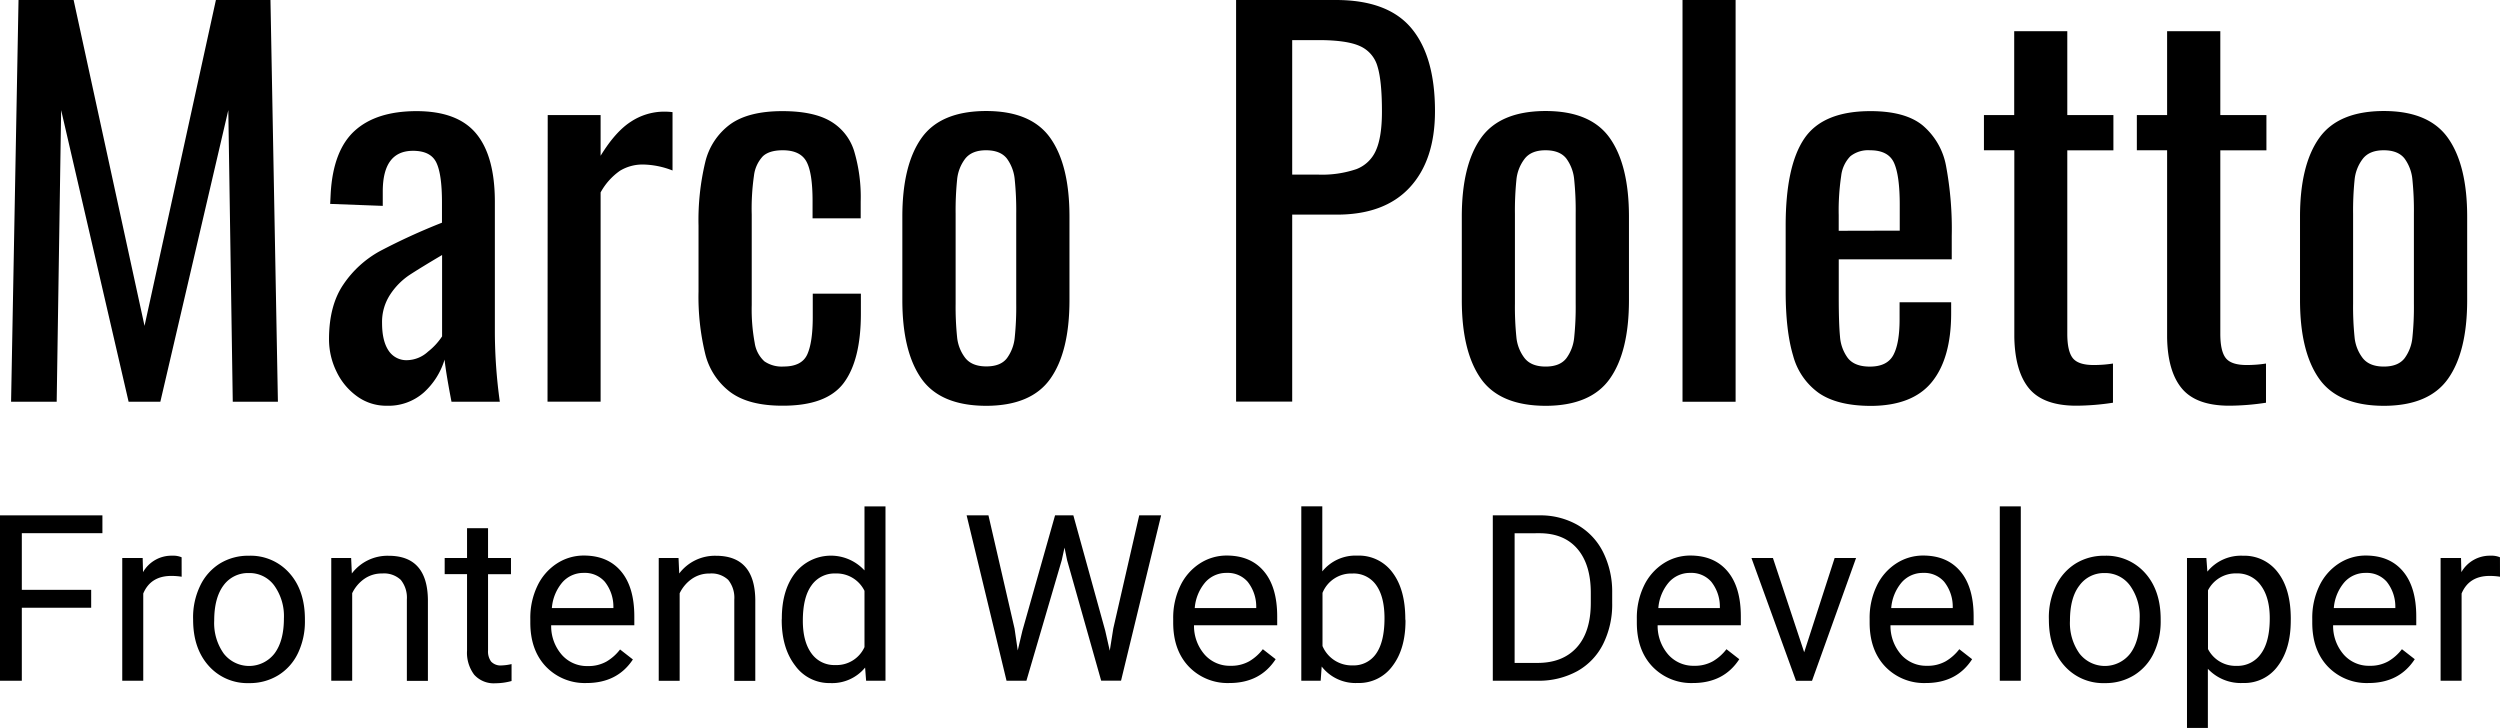 <?xml version="1.0"?>
<svg xmlns="http://www.w3.org/2000/svg" viewBox="0 0 645.18 187.87">
<title>name</title>
<g id="Layer_2" data-name="Layer 2">
    <g id="Layer_1-2" data-name="Layer 1">
        <path d="M4.78,0H19l18.3,84.1L55.72,0H69.8l1.92,103.68H60.07L58.92,28.42,41.38,103.68H33.19L15.78,28.42l-1.15,75.26H2.86Z"/>
        <path d="M92.14,102.27a16.61,16.61,0,0,1-5.31-6.4,18.87,18.87,0,0,1-1.92-8.32q0-8.7,3.71-14.14A27.05,27.05,0,0,1,98,64.83a160.39,160.39,0,0,1,16.06-7.36V52.22q0-7.3-1.47-10.3t-6-3q-7.81,0-7.81,10.5v3.71l-13.57-.51.13-2.69q.64-11.14,6.21-16.19t15.94-5.06q10.62,0,15.42,5.82t4.8,17.6V85.89a133.1,133.1,0,0,0,1.28,17.79H116.52q-1.41-7.3-1.79-10.88a18.7,18.7,0,0,1-5.31,8.45,13.76,13.76,0,0,1-9.66,3.46A12.76,12.76,0,0,1,92.14,102.27Zm18.24-11.46a16.55,16.55,0,0,0,3.71-4v-21q-5.63,3.33-8.45,5.18a17.74,17.74,0,0,0-4.93,5,12.86,12.86,0,0,0-2.11,7.36q0,4.61,1.66,7.1a5.48,5.48,0,0,0,4.86,2.5A8.2,8.2,0,0,0,110.38,90.82Z"/>
        <path d="M141.35,29.7H155v10.5q3.84-6.27,7.87-8.83a15.63,15.63,0,0,1,8.51-2.56,17.84,17.84,0,0,1,2.18.13V44a21.66,21.66,0,0,0-7.55-1.54,11.2,11.2,0,0,0-6,1.6A16.34,16.34,0,0,0,155,49.66v54h-13.7Z"/>
        <path d="M188.46,101.18A17.6,17.6,0,0,1,182,91.33a62.38,62.38,0,0,1-1.73-16.06v-17A64.4,64.4,0,0,1,182,41.86a17,17,0,0,1,6.46-9.79q4.73-3.39,13.44-3.39,7.93,0,12.35,2.56a13.54,13.54,0,0,1,6.14,7.62A41.39,41.39,0,0,1,222.12,52v4.35H209.7V51.84q0-7.3-1.6-10.18T202,38.78q-3.46,0-5.12,1.54a8.81,8.81,0,0,0-2.3,5A59.59,59.59,0,0,0,194,55.42v23.3a47.26,47.26,0,0,0,.77,9.79,8,8,0,0,0,2.5,4.74,7.88,7.88,0,0,0,4.93,1.34q4.73,0,6.14-3.14t1.41-9.66v-6h12.42V80.9q0,12-4.42,17.92T201.9,104.7Q193.19,104.7,188.46,101.18Z"/>
        <path d="M237.8,97.73q-4.93-7-4.93-20.29V55.94q0-13.31,4.93-20.29t16.7-7q11.65,0,16.58,7T276,55.94v21.5q0,13.31-4.93,20.29t-16.58,7Q242.73,104.7,237.8,97.73Zm22.08-5.31a10.78,10.78,0,0,0,2-5.38,77,77,0,0,0,.38-8.7V55.17a78.79,78.79,0,0,0-.38-8.77,10.87,10.87,0,0,0-2-5.44q-1.67-2.17-5.38-2.18T249.06,41A10.53,10.53,0,0,0,247,46.4a78.79,78.79,0,0,0-.38,8.77V78.34A77,77,0,0,0,247,87a10.44,10.44,0,0,0,2.11,5.38q1.73,2.18,5.44,2.18T259.88,92.42Z"/>
        <path d="M319,0h25.73q13.44,0,19.52,7.3t6.08,21.38q0,12.67-6.53,19.71t-18.94,7H333.48v48.26H319Zm21.12,45.06a27.61,27.61,0,0,0,9.92-1.41,9,9,0,0,0,5.06-4.86q1.54-3.46,1.54-10,0-7.94-1.15-11.65a8.12,8.12,0,0,0-4.54-5.25q-3.39-1.54-10.69-1.54h-6.78V45.06Z"/>
        <path d="M382.18,97.73q-4.93-7-4.93-20.29V55.94q0-13.31,4.93-20.29t16.7-7q11.65,0,16.58,7t4.93,20.29v21.5q0,13.31-4.93,20.29t-16.58,7Q387.11,104.7,382.18,97.73Zm22.08-5.31a10.78,10.78,0,0,0,2-5.38,76.69,76.69,0,0,0,.38-8.7V55.17a78.51,78.51,0,0,0-.38-8.77,10.87,10.87,0,0,0-2-5.44q-1.66-2.17-5.38-2.18T393.45,41a10.53,10.53,0,0,0-2.11,5.44,78.79,78.79,0,0,0-.38,8.77V78.34a77,77,0,0,0,.38,8.7,10.44,10.44,0,0,0,2.11,5.38q1.73,2.18,5.44,2.18T404.26,92.42Z"/>
        <path d="M434.21,0h13.7V103.68h-13.7Z"/>
        <path d="M469.41,101.44a17.28,17.28,0,0,1-6.66-9.66q-1.92-6.4-1.92-16.64V58.24q0-15.36,4.8-22.46t17.09-7.1q9,0,13.5,3.71a17.92,17.92,0,0,1,6,10.43,88.44,88.44,0,0,1,1.47,18.11v6H474.53V76.8q0,6.66.32,10a10.55,10.55,0,0,0,2,5.57q1.73,2.24,5.7,2.24,4.48,0,6.08-3t1.6-9.15V78h13.31v2.82q0,11.65-5,17.79t-15.87,6.14Q474.15,104.7,469.41,101.44Zm20.86-41.92V52.86q0-7.55-1.47-10.82t-6.21-3.26a7.39,7.39,0,0,0-5.06,1.54,8.64,8.64,0,0,0-2.37,5.06,60.81,60.81,0,0,0-.64,10.18v4Z"/>
        <path d="M523.68,100.29Q520,95.87,519.84,87V38.78H512V29.7h7.81V8.06h13.7V29.7h11.9v9.09h-11.9V86.14q0,4.48,1.41,6.27t5.38,1.79a32,32,0,0,0,5-.38v10.11a64.14,64.14,0,0,1-9.47.77Q527.39,104.7,523.68,100.29Z"/>
        <path d="M563.11,100.29q-3.71-4.42-3.84-13.25V38.78h-7.81V29.7h7.81V8.06H573V29.7h11.9v9.09H573V86.14q0,4.48,1.41,6.27t5.38,1.79a32,32,0,0,0,5-.38v10.11a64.14,64.14,0,0,1-9.47.77Q566.82,104.7,563.11,100.29Z"/>
        <path d="M598.5,97.73q-4.93-7-4.93-20.29V55.94q0-13.31,4.93-20.29t16.7-7q11.65,0,16.58,7t4.93,20.29v21.5q0,13.31-4.93,20.29t-16.58,7Q603.42,104.7,598.5,97.73Zm22.08-5.31a10.78,10.78,0,0,0,2-5.38,76.69,76.69,0,0,0,.38-8.7V55.17a78.51,78.51,0,0,0-.38-8.77,10.87,10.87,0,0,0-2-5.44q-1.66-2.17-5.38-2.18T609.76,41a10.53,10.53,0,0,0-2.11,5.44,78.79,78.79,0,0,0-.38,8.77V78.34a77,77,0,0,0,.38,8.7,10.44,10.44,0,0,0,2.11,5.38q1.73,2.18,5.44,2.18T620.58,92.42Z"/>
        <path d="M23.53,156.84H5.63v18.84H0V133H26.43v4.6H5.63v14.62h17.9Z"/>
        <path d="M46.88,148.84a16.25,16.25,0,0,0-2.67-.21q-5.33,0-7.24,4.54v22.5H31.55V144h5.27l.09,3.66a8.44,8.44,0,0,1,7.56-4.25,5.54,5.54,0,0,1,2.4.41Z"/>
        <path d="M49.83,159.54a18.72,18.72,0,0,1,1.83-8.38,13.65,13.65,0,0,1,5.1-5.74,13.88,13.88,0,0,1,7.46-2,13.37,13.37,0,0,1,10.47,4.48q4,4.48,4,11.92v.38a18.88,18.88,0,0,1-1.77,8.31,13.46,13.46,0,0,1-5.07,5.73,14,14,0,0,1-7.57,2.05,13.33,13.33,0,0,1-10.44-4.48q-4-4.48-4-11.87Zm5.45.64a13.56,13.56,0,0,0,2.45,8.47,8.29,8.29,0,0,0,13.11,0q2.43-3.24,2.43-9.07a13.54,13.54,0,0,0-2.48-8.45,7.87,7.87,0,0,0-6.58-3.24A7.78,7.78,0,0,0,57.74,151Q55.28,154.23,55.28,160.18Z"/>
        <path d="M90.62,144l.18,4a11.55,11.55,0,0,1,9.49-4.57q10,0,10.14,11.34v20.95H105v-21a7.3,7.3,0,0,0-1.57-5.07A6.28,6.28,0,0,0,98.64,148,7.82,7.82,0,0,0,94,149.4a9.55,9.55,0,0,0-3.11,3.69v22.59H85.49V144Z"/>
        <path d="M125.95,136.31V144h5.92v4.19h-5.92v19.68a4.4,4.4,0,0,0,.79,2.86,3.33,3.33,0,0,0,2.7,1,13.13,13.13,0,0,0,2.58-.35v4.37a15.82,15.82,0,0,1-4.16.58,6.75,6.75,0,0,1-5.48-2.2,9.44,9.44,0,0,1-1.85-6.24V148.17h-5.77V144h5.77v-7.68Z"/>
        <path d="M151.35,176.27A13.85,13.85,0,0,1,140.86,172q-4-4.23-4-11.32v-1a19,19,0,0,1,1.8-8.42,14.06,14.06,0,0,1,5-5.8,12.68,12.68,0,0,1,7-2.09q6.18,0,9.61,4.07t3.43,11.66v2.26H142.24A11.26,11.26,0,0,0,145,169a8.61,8.61,0,0,0,6.67,2.89,9.44,9.44,0,0,0,4.86-1.17,12.22,12.22,0,0,0,3.49-3.11l3.31,2.58Q159.32,176.27,151.35,176.27Zm-.67-28.42a7.23,7.23,0,0,0-5.51,2.39,11.61,11.61,0,0,0-2.75,6.69h15.88v-.41a10.33,10.33,0,0,0-2.23-6.4A6.81,6.81,0,0,0,150.67,147.85Z"/>
        <path d="M175.11,144l.18,4a11.55,11.55,0,0,1,9.49-4.57q10,0,10.14,11.34v20.95h-5.42v-21a7.3,7.3,0,0,0-1.57-5.07,6.28,6.28,0,0,0-4.79-1.64,7.82,7.82,0,0,0-4.63,1.41,9.55,9.55,0,0,0-3.11,3.69v22.59H170V144Z"/>
        <path d="M201.77,159.57q0-7.29,3.46-11.73a11.76,11.76,0,0,1,17.87-.63V130.68h5.42v45h-5l-.26-3.4a11,11,0,0,1-9.05,4,10.83,10.83,0,0,1-9-4.51q-3.47-4.51-3.47-11.78Zm5.42.62q0,5.39,2.23,8.44a7.2,7.2,0,0,0,6.15,3A7.91,7.91,0,0,0,223.1,167V152.48a8,8,0,0,0-7.47-4.48,7.23,7.23,0,0,0-6.21,3.08Q207.19,154.15,207.19,160.18Z"/>
        <path d="M261.83,162.23l.82,5.63,1.2-5.07L272.28,133H277l8.23,29.77,1.17,5.16.91-5.74L294,133h5.65l-10.34,42.66h-5.13l-8.79-31.08-.67-3.25L274,144.6l-9.11,31.08h-5.13L249.46,133h5.63Z"/>
        <path d="M317.26,176.27A13.85,13.85,0,0,1,306.77,172q-4-4.23-4-11.32v-1a19,19,0,0,1,1.8-8.42,14.06,14.06,0,0,1,5-5.8,12.68,12.68,0,0,1,7-2.09q6.18,0,9.61,4.07t3.43,11.66v2.26H308.14a11.27,11.27,0,0,0,2.74,7.57,8.61,8.61,0,0,0,6.67,2.89,9.44,9.44,0,0,0,4.86-1.17,12.22,12.22,0,0,0,3.49-3.11l3.31,2.58Q325.22,176.27,317.26,176.27Zm-.67-28.42a7.23,7.23,0,0,0-5.51,2.39,11.61,11.61,0,0,0-2.75,6.69H324.2v-.41a10.32,10.32,0,0,0-2.23-6.4A6.81,6.81,0,0,0,316.58,147.85Z"/>
        <path d="M362.72,160.18q0,7.27-3.34,11.67a10.67,10.67,0,0,1-9,4.41,11.05,11.05,0,0,1-9.29-4.25l-.26,3.66h-5v-45h5.42v16.79a11,11,0,0,1,9.05-4.07,10.74,10.74,0,0,1,9.07,4.37q3.3,4.37,3.3,12Zm-5.42-.62q0-5.54-2.14-8.55a7.08,7.08,0,0,0-6.15-3,8,8,0,0,0-7.71,5v13.71a8.18,8.18,0,0,0,7.76,5,7,7,0,0,0,6.06-3Q357.3,165.63,357.3,159.57Z"/>
        <path d="M385.25,175.68V133h12a19.38,19.38,0,0,1,9.84,2.46,16.64,16.64,0,0,1,6.61,7,22.79,22.79,0,0,1,2.36,10.43v2.72a22.87,22.87,0,0,1-2.33,10.58,16.38,16.38,0,0,1-6.65,7,20.62,20.62,0,0,1-10.06,2.49Zm5.63-38.06v33.46h5.92q6.5,0,10.12-4t3.62-11.52V153q0-7.27-3.41-11.3t-9.68-4.09Z"/>
        <path d="M436.9,176.27A13.85,13.85,0,0,1,426.42,172q-4-4.23-4-11.32v-1a19,19,0,0,1,1.8-8.42,14.06,14.06,0,0,1,5-5.8,12.68,12.68,0,0,1,7-2.09q6.18,0,9.61,4.07t3.43,11.66v2.26H427.79a11.27,11.27,0,0,0,2.74,7.57,8.61,8.61,0,0,0,6.67,2.89,9.44,9.44,0,0,0,4.86-1.17,12.22,12.22,0,0,0,3.49-3.11l3.31,2.58Q444.87,176.27,436.9,176.27Zm-.67-28.42a7.23,7.23,0,0,0-5.51,2.39,11.61,11.61,0,0,0-2.75,6.69h15.88v-.41a10.32,10.32,0,0,0-2.23-6.4A6.81,6.81,0,0,0,436.23,147.85Z"/>
        <path d="M465.61,168.33,473.47,144H479l-11.37,31.7h-4.13L452,144h5.54Z"/>
        <path d="M497,176.27A13.85,13.85,0,0,1,486.5,172q-4-4.23-4-11.32v-1a19,19,0,0,1,1.8-8.42,14.06,14.06,0,0,1,5-5.8,12.68,12.68,0,0,1,7-2.09q6.18,0,9.61,4.07t3.43,11.66v2.26H487.88a11.27,11.27,0,0,0,2.74,7.57,8.61,8.61,0,0,0,6.67,2.89,9.44,9.44,0,0,0,4.86-1.17,12.22,12.22,0,0,0,3.49-3.11l3.31,2.58Q505,176.27,497,176.27Zm-.67-28.42a7.23,7.23,0,0,0-5.51,2.39,11.61,11.61,0,0,0-2.75,6.69h15.88v-.41a10.32,10.32,0,0,0-2.23-6.4A6.81,6.81,0,0,0,496.32,147.85Z"/>
        <path d="M521.51,175.68h-5.42v-45h5.42Z"/>
        <path d="M528.75,159.54a18.72,18.72,0,0,1,1.83-8.38,13.66,13.66,0,0,1,5.1-5.74,13.88,13.88,0,0,1,7.46-2,13.37,13.37,0,0,1,10.47,4.48q4,4.48,4,11.92v.38a18.88,18.88,0,0,1-1.77,8.31,13.46,13.46,0,0,1-5.07,5.73,14,14,0,0,1-7.57,2.05,13.33,13.33,0,0,1-10.44-4.48q-4-4.48-4-11.87Zm5.45.64a13.56,13.56,0,0,0,2.45,8.47,8.29,8.29,0,0,0,13.11,0q2.43-3.24,2.43-9.07a13.54,13.54,0,0,0-2.48-8.45,7.87,7.87,0,0,0-6.58-3.24,7.78,7.78,0,0,0-6.47,3.19Q534.2,154.23,534.2,160.18Z"/>
        <path d="M591.18,160.18q0,7.24-3.31,11.66a10.61,10.61,0,0,1-9,4.42,11.63,11.63,0,0,1-9.08-3.66v15.26H564.4V144h5l.26,3.52a11.17,11.17,0,0,1,9.2-4.1,10.81,10.81,0,0,1,9,4.31q3.33,4.31,3.33,12Zm-5.42-.62q0-5.36-2.29-8.47a7.36,7.36,0,0,0-6.27-3.11,8,8,0,0,0-7.38,4.37v15.15a8,8,0,0,0,7.44,4.34,7.32,7.32,0,0,0,6.2-3.09Q585.76,165.66,585.76,159.57Z"/>
        <path d="M611.22,176.27A13.85,13.85,0,0,1,600.73,172q-4-4.23-4-11.32v-1a19,19,0,0,1,1.8-8.42,14.06,14.06,0,0,1,5-5.8,12.68,12.68,0,0,1,7-2.09q6.18,0,9.61,4.07t3.43,11.66v2.26H602.11a11.27,11.27,0,0,0,2.74,7.57,8.61,8.61,0,0,0,6.67,2.89,9.44,9.44,0,0,0,4.86-1.17,12.22,12.22,0,0,0,3.49-3.11l3.31,2.58Q619.19,176.27,611.22,176.27Zm-.67-28.42a7.23,7.23,0,0,0-5.51,2.39,11.61,11.61,0,0,0-2.75,6.69h15.88v-.41a10.32,10.32,0,0,0-2.23-6.4A6.81,6.81,0,0,0,610.55,147.85Z"/>
        <path d="M645.18,148.84a16.24,16.24,0,0,0-2.67-.21q-5.33,0-7.24,4.54v22.5h-5.42V144h5.27l.09,3.66a8.44,8.44,0,0,1,7.56-4.25,5.54,5.54,0,0,1,2.4.41Z"/>
    </g>
</g>
</svg>
